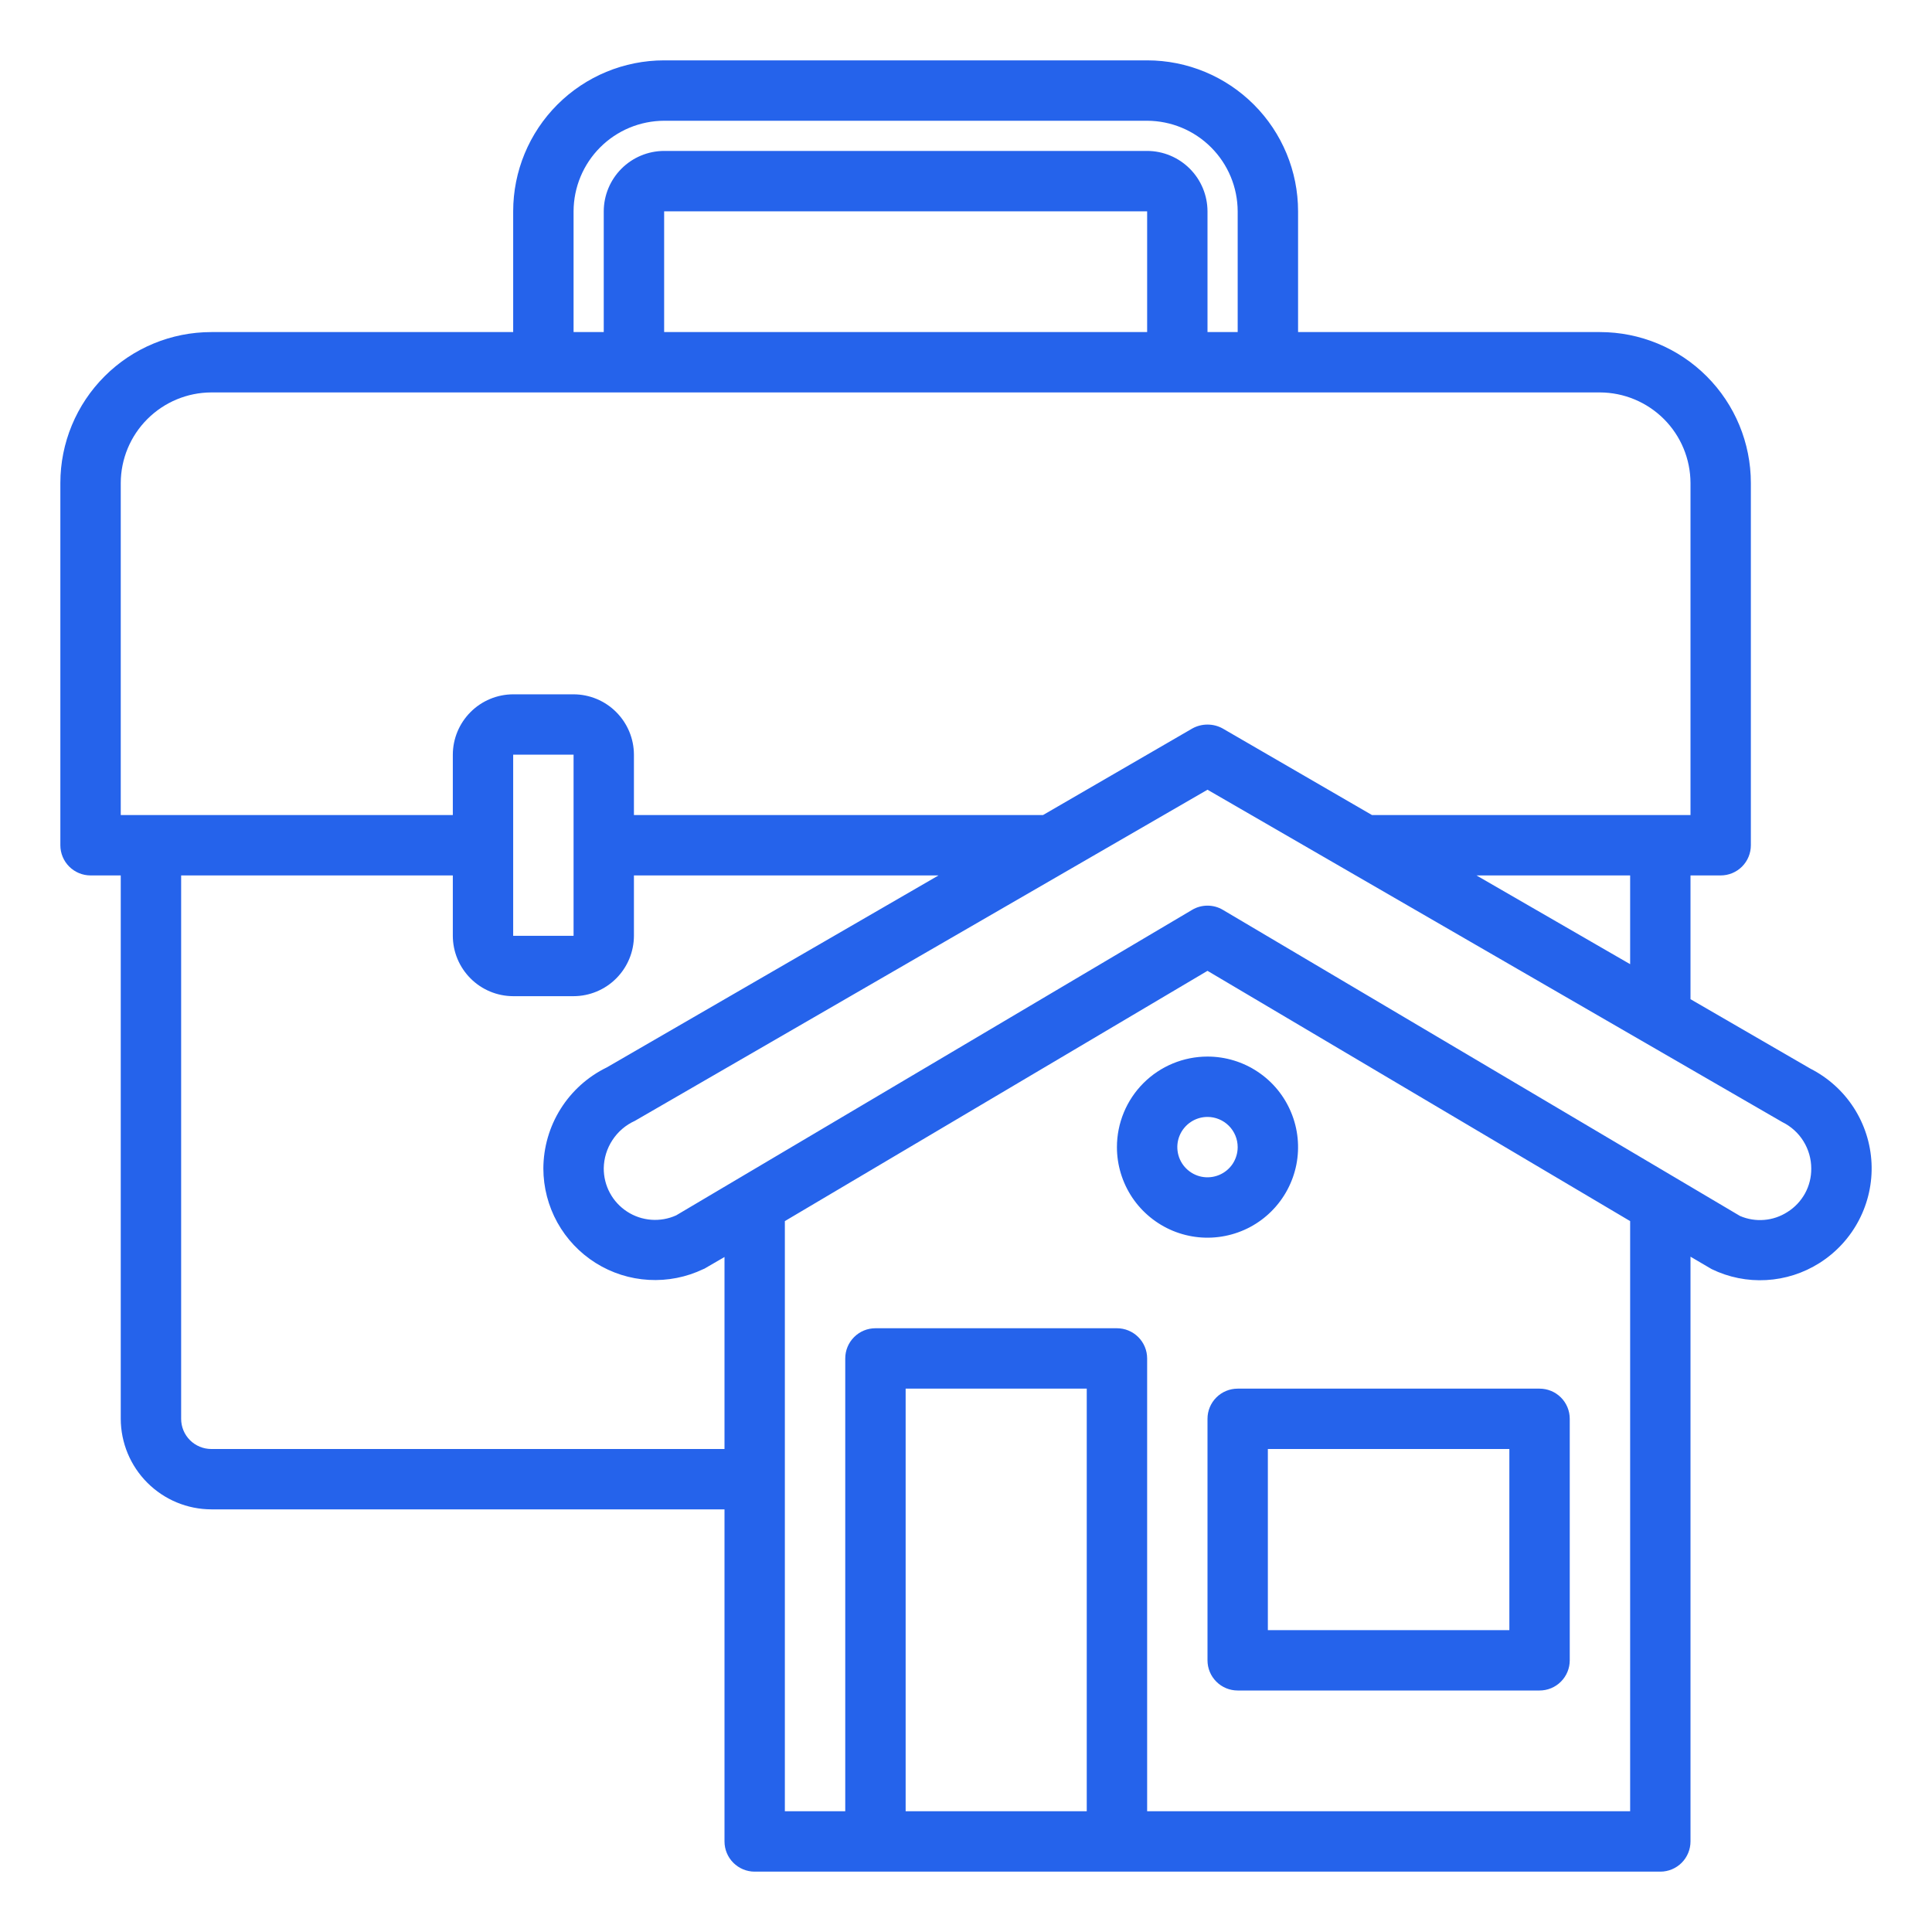 <svg width="50" height="50" viewBox="0 0 50 50" fill="none" xmlns="http://www.w3.org/2000/svg">
<path d="M46.852 27.656L43.75 25.859V22.656H44.531C44.739 22.656 44.937 22.574 45.084 22.427C45.23 22.281 45.312 22.082 45.312 21.875V12.5C45.312 11.464 44.901 10.47 44.168 9.738C43.436 9.005 42.442 8.594 41.406 8.594H33.594V5.469C33.594 4.433 33.182 3.439 32.45 2.707C31.717 1.974 30.724 1.562 29.688 1.562H17.188C16.151 1.562 15.158 1.974 14.425 2.707C13.693 3.439 13.281 4.433 13.281 5.469V8.594H5.469C4.433 8.594 3.439 9.005 2.707 9.738C1.974 10.47 1.562 11.464 1.562 12.5V21.875C1.562 22.082 1.645 22.281 1.791 22.427C1.938 22.574 2.137 22.656 2.344 22.656H3.125V36.719C3.127 37.34 3.374 37.935 3.814 38.374C4.253 38.813 4.848 39.061 5.469 39.062H18.75V47.656C18.75 47.863 18.832 48.062 18.979 48.209C19.125 48.355 19.324 48.438 19.531 48.438H42.969C43.176 48.438 43.375 48.355 43.521 48.209C43.668 48.062 43.75 47.863 43.75 47.656V32.523L44.297 32.844C44.736 33.058 45.224 33.156 45.712 33.128C46.2 33.101 46.673 32.949 47.086 32.688C47.519 32.415 47.872 32.032 48.109 31.578C48.346 31.124 48.459 30.615 48.435 30.104C48.411 29.592 48.252 29.096 47.974 28.666C47.696 28.236 47.308 27.888 46.852 27.656ZM14.844 5.469C14.846 4.848 15.093 4.253 15.532 3.814C15.971 3.374 16.567 3.127 17.188 3.125H29.688C30.308 3.127 30.904 3.374 31.343 3.814C31.782 4.253 32.029 4.848 32.031 5.469V8.594H31.25V5.469C31.249 5.055 31.084 4.658 30.791 4.365C30.498 4.072 30.102 3.907 29.688 3.906H17.188C16.773 3.907 16.377 4.072 16.084 4.365C15.791 4.658 15.626 5.055 15.625 5.469V8.594H14.844V5.469ZM29.688 5.469V8.594H17.188V5.469H29.688ZM3.125 21.094V12.5C3.127 11.879 3.374 11.284 3.814 10.845C4.253 10.406 4.848 10.158 5.469 10.156H41.406C42.027 10.158 42.622 10.406 43.062 10.845C43.501 11.284 43.748 11.879 43.75 12.5V21.094H35.508L31.641 18.852C31.521 18.786 31.387 18.752 31.25 18.752C31.113 18.752 30.979 18.786 30.859 18.852L26.992 21.094H16.406V19.531C16.405 19.117 16.24 18.721 15.947 18.428C15.655 18.135 15.258 17.97 14.844 17.969H13.281C12.867 17.97 12.47 18.135 12.178 18.428C11.885 18.721 11.72 19.117 11.719 19.531V21.094H3.125ZM42.188 22.656V24.953L38.211 22.656H42.188ZM14.844 19.531V24.219H13.281V19.531H14.844ZM18.75 37.5H5.469C5.262 37.5 5.063 37.418 4.916 37.271C4.77 37.125 4.688 36.926 4.688 36.719V22.656H11.719V24.219C11.72 24.633 11.885 25.029 12.178 25.322C12.47 25.615 12.867 25.78 13.281 25.781H14.844C15.258 25.78 15.655 25.615 15.947 25.322C16.24 25.029 16.405 24.633 16.406 24.219V22.656H24.289L15.703 27.625C15.212 27.864 14.798 28.236 14.508 28.699C14.218 29.161 14.064 29.696 14.062 30.242C14.063 30.73 14.188 31.211 14.424 31.638C14.661 32.065 15.002 32.425 15.415 32.685C15.829 32.945 16.301 33.096 16.789 33.123C17.276 33.151 17.763 33.055 18.203 32.844C18.225 32.837 18.247 32.826 18.266 32.812L18.75 32.531V37.5ZM28.125 46.875H23.438V35.938H28.125V46.875ZM42.188 46.875H29.688V35.156C29.688 34.949 29.605 34.75 29.459 34.604C29.312 34.457 29.113 34.375 28.906 34.375H22.656C22.449 34.375 22.25 34.457 22.104 34.604C21.957 34.75 21.875 34.949 21.875 35.156V46.875H20.312V31.602L31.25 25.125L42.188 31.602V46.875ZM46.258 31.367C46.077 31.483 45.871 31.554 45.657 31.571C45.443 31.589 45.228 31.554 45.031 31.469L31.648 23.547C31.528 23.475 31.39 23.438 31.25 23.438C31.11 23.438 30.972 23.475 30.852 23.547L17.5 31.453C17.297 31.545 17.074 31.584 16.852 31.567C16.63 31.55 16.416 31.478 16.229 31.356C16.043 31.235 15.889 31.069 15.784 30.873C15.678 30.677 15.624 30.457 15.625 30.234C15.629 29.975 15.707 29.722 15.85 29.505C15.992 29.288 16.193 29.115 16.43 29.008L31.25 20.438L46.125 29.039C46.35 29.149 46.54 29.32 46.672 29.533C46.805 29.746 46.875 29.991 46.875 30.242C46.877 30.467 46.822 30.688 46.714 30.885C46.605 31.082 46.449 31.248 46.258 31.367Z" fill="#2563EB"/>
<path d="M31.25 36.719V42.969C31.25 43.176 31.332 43.375 31.479 43.521C31.625 43.668 31.824 43.75 32.031 43.75H39.844C40.051 43.75 40.25 43.668 40.396 43.521C40.543 43.375 40.625 43.176 40.625 42.969V36.719C40.625 36.511 40.543 36.313 40.396 36.166C40.25 36.02 40.051 35.938 39.844 35.938H32.031C31.824 35.938 31.625 36.02 31.479 36.166C31.332 36.313 31.25 36.511 31.25 36.719ZM32.812 37.5H39.062V42.188H32.812V37.5Z" fill="#2563EB"/>
<path d="M28.906 29.688C28.906 30.151 29.044 30.604 29.301 30.99C29.559 31.375 29.925 31.675 30.353 31.853C30.781 32.03 31.253 32.077 31.707 31.986C32.162 31.896 32.58 31.673 32.907 31.345C33.235 31.017 33.458 30.599 33.549 30.145C33.639 29.69 33.593 29.219 33.415 28.791C33.238 28.362 32.938 27.996 32.552 27.739C32.167 27.481 31.714 27.344 31.25 27.344C30.628 27.344 30.032 27.591 29.593 28.03C29.153 28.47 28.906 29.066 28.906 29.688ZM32.031 29.688C32.031 29.842 31.985 29.993 31.9 30.122C31.814 30.25 31.692 30.35 31.549 30.409C31.406 30.468 31.249 30.484 31.098 30.454C30.946 30.424 30.807 30.349 30.698 30.24C30.588 30.131 30.514 29.991 30.484 29.84C30.454 29.688 30.469 29.531 30.528 29.389C30.587 29.246 30.688 29.124 30.816 29.038C30.944 28.952 31.096 28.906 31.25 28.906C31.457 28.906 31.656 28.989 31.802 29.135C31.949 29.282 32.031 29.48 32.031 29.688Z" fill="#2563EB"/>
</svg>

